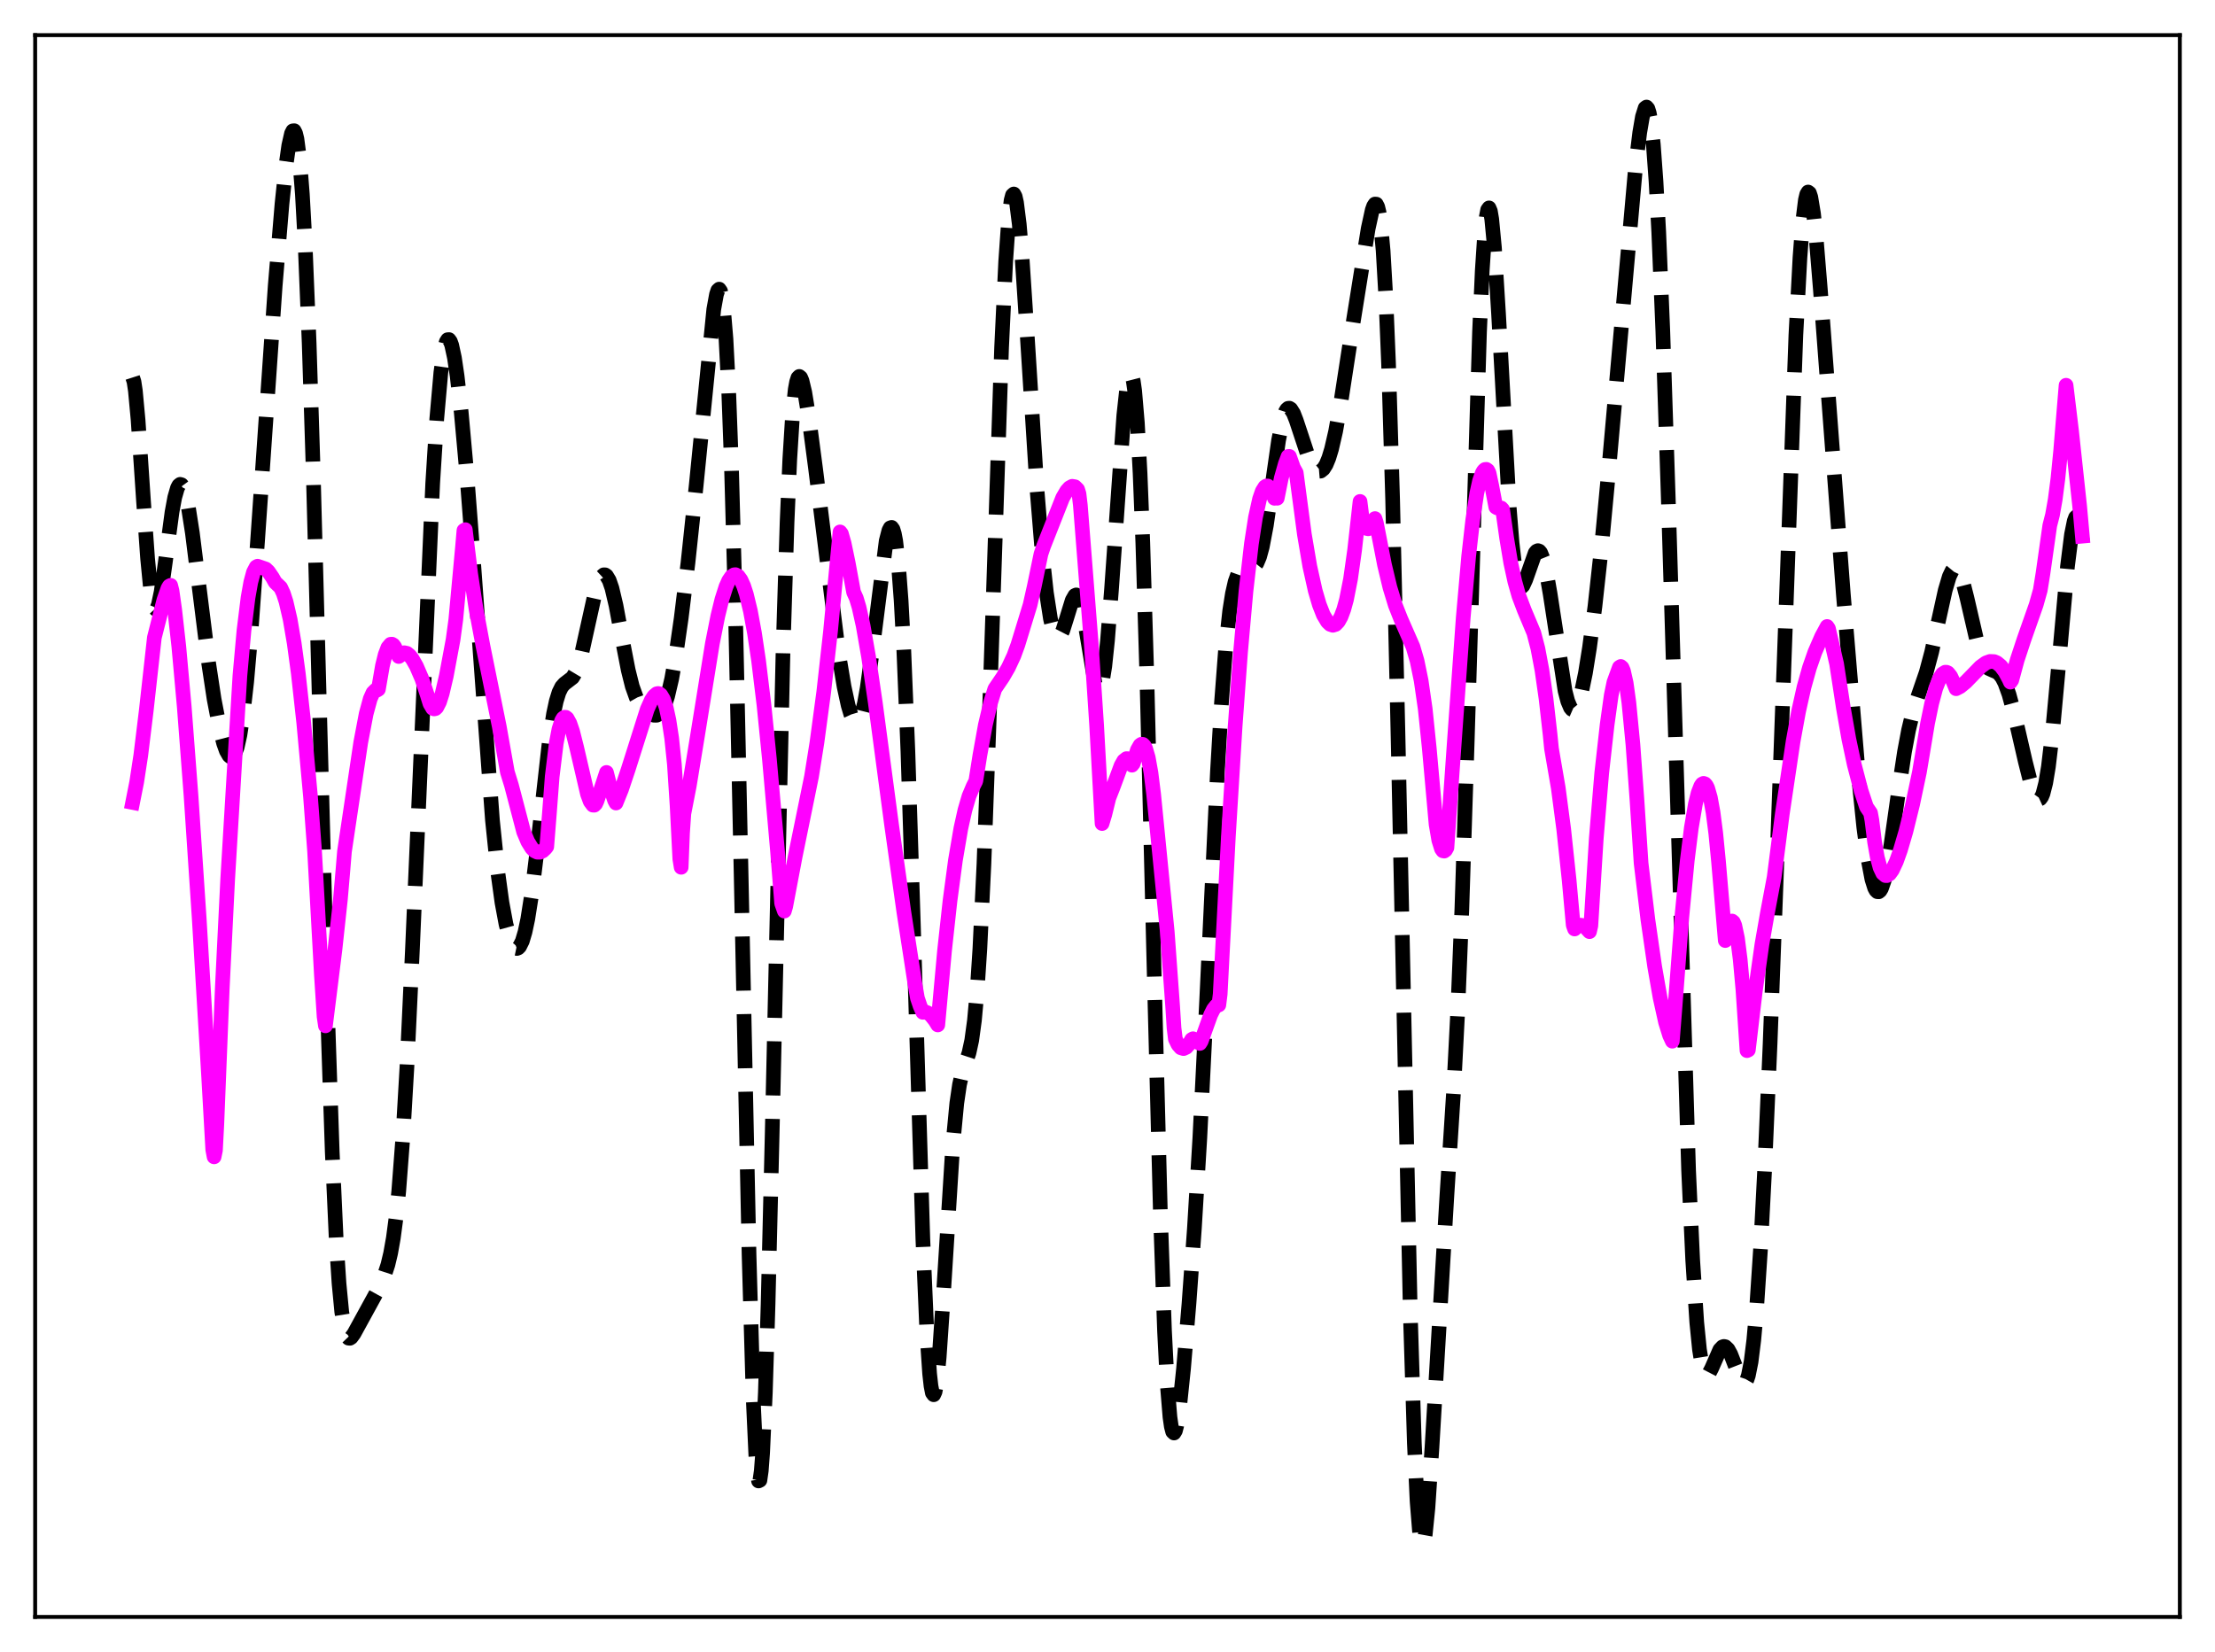 <?xml version="1.0" encoding="utf-8" standalone="no"?>
<!DOCTYPE svg PUBLIC "-//W3C//DTD SVG 1.1//EN"
  "http://www.w3.org/Graphics/SVG/1.1/DTD/svg11.dtd">
<svg xmlns:xlink="http://www.w3.org/1999/xlink" width="453.6pt" height="338.4pt" viewBox="0 0 453.6 338.4" xmlns="http://www.w3.org/2000/svg" version="1.1">
 <defs>
  <style type="text/css">*{stroke-linejoin: round; stroke-linecap: butt}</style>
 </defs>
 <g id="figure_1">
  <g id="patch_1">
   <path d="M 0 338.4 
L 453.6 338.4 
L 453.6 0 
L 0 0 
z
" style="fill: #ffffff"/>
  </g>
  <g id="axes_1">
   <g id="patch_2">
    <path d="M 7.2 331.2 
L 446.4 331.2 
L 446.4 7.2 
L 7.2 7.2 
z
" style="fill: #ffffff"/>
   </g>
   <g id="matplotlib.axis_1"/>
   <g id="matplotlib.axis_2"/>
   <g id="line2d_1">
    <path d="M 27.164 77.317 
L 27.442 78.18 
L 27.72 80.019 
L 28.276 86.008 
L 29.388 102.63 
L 30.222 114.346 
L 30.778 120.078 
L 31.334 123.588 
L 31.612 124.467 
L 31.89 124.777 
L 32.168 124.554 
L 32.446 123.843 
L 33.003 121.208 
L 33.837 115.283 
L 35.227 104.892 
L 35.783 101.884 
L 36.339 99.952 
L 36.617 99.43 
L 36.895 99.211 
L 37.173 99.294 
L 37.451 99.671 
L 38.007 101.259 
L 38.563 103.839 
L 39.398 109.179 
L 40.788 120.304 
L 42.734 135.886 
L 43.846 143.206 
L 44.959 149.003 
L 45.793 152.251 
L 46.349 153.804 
L 46.905 154.773 
L 47.183 155.006 
L 47.461 155.05 
L 47.739 154.892 
L 48.017 154.516 
L 48.573 153.053 
L 49.129 150.566 
L 49.685 146.998 
L 50.519 139.633 
L 51.354 130.091 
L 52.744 110.823 
L 56.358 58.53 
L 57.749 41.754 
L 58.583 33.745 
L 59.139 29.791 
L 59.695 27.344 
L 59.973 26.801 
L 60.251 26.774 
L 60.529 27.309 
L 60.807 28.448 
L 61.363 32.691 
L 61.919 39.753 
L 62.475 49.768 
L 63.309 70.272 
L 64.144 96.647 
L 65.534 148.992 
L 67.202 211.124 
L 68.036 235.906 
L 68.87 254.31 
L 69.426 262.876 
L 69.983 268.7 
L 70.539 272.177 
L 71.095 273.809 
L 71.373 274.1 
L 71.651 274.127 
L 71.929 273.949 
L 72.485 273.19 
L 77.768 263.55 
L 78.602 261.606 
L 79.436 259.059 
L 79.992 256.724 
L 80.548 253.597 
L 81.104 249.419 
L 81.66 243.956 
L 82.495 233.003 
L 83.329 218.631 
L 84.441 194.908 
L 88.612 98.965 
L 89.446 85.768 
L 90.28 76.306 
L 90.836 72.253 
L 91.392 70.027 
L 91.67 69.581 
L 91.948 69.559 
L 92.226 69.941 
L 92.504 70.705 
L 93.06 73.27 
L 93.616 77.029 
L 94.451 84.437 
L 95.563 96.734 
L 96.953 114.844 
L 100.846 167.996 
L 101.958 178.765 
L 102.792 184.846 
L 103.626 189.334 
L 104.46 192.366 
L 105.016 193.61 
L 105.572 194.221 
L 105.85 194.28 
L 106.128 194.169 
L 106.406 193.883 
L 106.963 192.765 
L 107.519 190.897 
L 108.075 188.273 
L 108.909 182.981 
L 110.021 173.852 
L 112.523 151.592 
L 113.358 146.214 
L 113.914 143.621 
L 114.47 141.816 
L 115.026 140.692 
L 115.582 140.062 
L 117.25 138.779 
L 117.806 137.846 
L 118.362 136.452 
L 119.197 133.504 
L 120.309 128.479 
L 121.699 122.209 
L 122.533 119.426 
L 123.089 118.255 
L 123.645 117.739 
L 123.923 117.746 
L 124.201 117.936 
L 124.757 118.861 
L 125.314 120.481 
L 126.148 124.016 
L 127.538 131.526 
L 128.65 137.257 
L 129.484 140.596 
L 130.318 142.93 
L 131.152 144.412 
L 131.987 145.343 
L 133.099 146.162 
L 133.933 146.504 
L 134.489 146.501 
L 135.045 146.203 
L 135.601 145.51 
L 136.157 144.341 
L 136.713 142.641 
L 137.548 139.074 
L 138.382 134.374 
L 139.494 126.668 
L 140.884 115.31 
L 142.552 99.586 
L 146.167 63.385 
L 146.723 60.314 
L 147.001 59.481 
L 147.279 59.224 
L 147.557 59.625 
L 147.835 60.767 
L 148.113 62.73 
L 148.669 69.41 
L 149.225 80.14 
L 149.782 95.166 
L 150.616 125.5 
L 151.728 177.069 
L 153.396 257.026 
L 154.23 286.153 
L 154.786 298.211 
L 155.064 301.678 
L 155.342 303.352 
L 155.62 303.21 
L 155.899 301.266 
L 156.177 297.565 
L 156.733 285.241 
L 157.289 267.219 
L 158.123 232.546 
L 160.347 133.671 
L 161.181 106.938 
L 161.737 94.077 
L 162.294 85.143 
L 162.85 79.765 
L 163.128 78.237 
L 163.406 77.378 
L 163.684 77.105 
L 163.962 77.337 
L 164.24 77.995 
L 164.796 80.313 
L 165.63 85.435 
L 167.02 96.013 
L 171.747 133.972 
L 172.859 140.656 
L 173.693 144.499 
L 174.249 146.363 
L 174.806 147.559 
L 175.084 147.877 
L 175.362 147.992 
L 175.64 147.895 
L 175.918 147.577 
L 176.474 146.26 
L 177.03 144.032 
L 177.586 140.942 
L 178.42 134.944 
L 181.479 110.79 
L 182.035 108.637 
L 182.313 108.116 
L 182.591 108.025 
L 182.869 108.41 
L 183.147 109.314 
L 183.425 110.781 
L 183.981 115.562 
L 184.537 123.02 
L 185.093 133.307 
L 185.927 153.943 
L 187.04 189.234 
L 188.986 253.753 
L 189.82 273.246 
L 190.376 281.402 
L 190.654 283.889 
L 190.932 285.31 
L 191.21 285.691 
L 191.488 285.085 
L 191.766 283.562 
L 192.322 278.148 
L 193.157 265.856 
L 195.103 234.729 
L 195.937 225.972 
L 196.493 222.181 
L 197.049 219.713 
L 197.883 217.332 
L 198.439 215.66 
L 198.995 213.1 
L 199.552 209.008 
L 200.108 202.87 
L 200.664 194.351 
L 201.498 176.93 
L 202.61 146.286 
L 205.112 71.189 
L 205.947 53.578 
L 206.503 45.65 
L 207.059 41.043 
L 207.337 39.986 
L 207.615 39.735 
L 207.893 40.252 
L 208.171 41.491 
L 208.727 45.897 
L 209.283 52.408 
L 210.395 69.293 
L 212.342 100.009 
L 213.454 113.693 
L 214.288 121.381 
L 215.122 126.771 
L 215.678 129.061 
L 216.234 130.303 
L 216.512 130.54 
L 216.79 130.532 
L 217.068 130.294 
L 217.625 129.214 
L 218.459 126.564 
L 219.571 122.95 
L 220.127 121.983 
L 220.405 121.857 
L 220.683 122.006 
L 220.961 122.445 
L 221.517 124.198 
L 222.073 126.991 
L 224.298 140.332 
L 224.576 141.127 
L 224.854 141.52 
L 225.132 141.471 
L 225.41 140.951 
L 225.688 139.945 
L 226.244 136.477 
L 226.8 131.194 
L 227.634 120.571 
L 230.137 85.086 
L 230.693 80.011 
L 231.249 77.137 
L 231.527 76.688 
L 231.805 76.979 
L 232.083 78.067 
L 232.361 80.004 
L 232.917 86.591 
L 233.473 96.962 
L 234.029 111.114 
L 234.863 138.714 
L 236.254 195.161 
L 237.644 248.959 
L 238.478 272.651 
L 239.034 283.493 
L 239.59 290.262 
L 239.868 292.204 
L 240.146 293.266 
L 240.424 293.529 
L 240.702 293.077 
L 240.98 292.004 
L 241.536 288.357 
L 242.371 280.332 
L 243.483 267.065 
L 244.595 251.624 
L 245.707 233.116 
L 247.097 205.05 
L 249.322 157.911 
L 250.156 143.749 
L 250.99 132.809 
L 251.824 125.118 
L 252.38 121.598 
L 252.936 119.154 
L 253.492 117.587 
L 254.048 116.704 
L 254.605 116.32 
L 255.161 116.254 
L 256.273 116.33 
L 256.829 116.076 
L 257.385 115.369 
L 257.941 114.049 
L 258.497 112.015 
L 259.331 107.616 
L 260.443 99.906 
L 261.834 90.195 
L 262.668 86.04 
L 263.224 84.37 
L 263.502 83.889 
L 263.78 83.64 
L 264.058 83.612 
L 264.336 83.789 
L 264.892 84.673 
L 265.448 86.097 
L 268.229 94.489 
L 268.785 95.523 
L 269.341 96.213 
L 269.897 96.544 
L 270.453 96.498 
L 271.009 96.051 
L 271.565 95.169 
L 272.121 93.824 
L 272.677 91.998 
L 273.512 88.376 
L 274.624 82.163 
L 277.126 65.908 
L 280.185 46.816 
L 281.019 42.999 
L 281.297 42.219 
L 281.575 41.798 
L 281.853 41.815 
L 282.131 42.35 
L 282.409 43.487 
L 282.687 45.309 
L 283.243 51.32 
L 283.799 60.923 
L 284.355 74.465 
L 285.189 102.239 
L 286.302 150.968 
L 288.804 268.727 
L 289.638 295.579 
L 290.194 307.481 
L 290.75 314.365 
L 291.028 315.987 
L 291.306 316.473 
L 291.585 315.905 
L 291.863 314.379 
L 292.419 308.899 
L 293.253 296.405 
L 296.311 244.786 
L 297.701 223.113 
L 298.536 206.831 
L 299.37 186.15 
L 300.482 151.387 
L 302.984 67.997 
L 303.54 55.47 
L 304.097 47.017 
L 304.375 44.436 
L 304.653 42.965 
L 304.931 42.583 
L 305.209 43.245 
L 305.487 44.884 
L 306.043 50.732 
L 306.877 64.214 
L 309.101 104.387 
L 309.657 111.252 
L 310.214 116.12 
L 310.77 119.028 
L 311.048 119.808 
L 311.326 120.192 
L 311.604 120.224 
L 311.882 119.96 
L 312.438 118.758 
L 314.384 113.251 
L 314.662 112.915 
L 314.94 112.786 
L 315.218 112.883 
L 315.496 113.213 
L 316.052 114.583 
L 316.609 116.847 
L 317.443 121.614 
L 320.501 141.518 
L 321.057 143.647 
L 321.613 144.96 
L 321.891 145.296 
L 322.169 145.417 
L 322.448 145.325 
L 322.726 145.025 
L 323.282 143.833 
L 323.838 141.915 
L 324.672 137.87 
L 325.506 132.669 
L 326.618 124.258 
L 328.008 111.595 
L 329.399 96.738 
L 334.96 33.982 
L 335.794 27.145 
L 336.35 23.891 
L 336.906 22.126 
L 337.184 21.927 
L 337.462 22.25 
L 337.74 23.139 
L 338.018 24.633 
L 338.574 29.557 
L 339.13 37.184 
L 339.686 47.523 
L 340.52 67.775 
L 341.633 101.883 
L 345.803 239.79 
L 346.637 258.029 
L 347.472 270.859 
L 348.028 276.435 
L 348.584 279.856 
L 349.14 281.454 
L 349.418 281.697 
L 349.696 281.643 
L 349.974 281.351 
L 350.53 280.272 
L 352.198 276.466 
L 352.754 275.88 
L 353.032 275.792 
L 353.311 275.847 
L 353.867 276.371 
L 354.423 277.386 
L 355.257 279.528 
L 356.369 282.382 
L 356.925 283.155 
L 357.203 283.234 
L 357.481 283.053 
L 357.759 282.57 
L 358.037 281.749 
L 358.593 278.966 
L 359.149 274.508 
L 359.706 268.282 
L 360.54 255.685 
L 361.374 239.591 
L 362.486 213.868 
L 364.154 169.097 
L 367.769 68.652 
L 368.603 52.798 
L 369.159 45.455 
L 369.715 40.963 
L 369.993 39.797 
L 370.271 39.333 
L 370.549 39.542 
L 370.827 40.384 
L 371.383 43.761 
L 371.94 48.993 
L 372.774 59.172 
L 377.5 121.849 
L 380.559 158.596 
L 381.671 169.415 
L 382.505 175.719 
L 383.339 180.113 
L 383.895 181.87 
L 384.174 182.383 
L 384.452 182.65 
L 384.73 182.671 
L 385.008 182.449 
L 385.286 181.99 
L 385.842 180.397 
L 386.398 177.985 
L 387.232 173.141 
L 388.9 161.343 
L 390.012 154.006 
L 390.847 149.551 
L 391.681 146.087 
L 392.793 142.595 
L 394.461 137.745 
L 395.573 133.589 
L 396.964 127.209 
L 398.354 120.903 
L 399.188 118.096 
L 399.744 116.926 
L 400.022 116.59 
L 400.3 116.432 
L 400.578 116.455 
L 400.856 116.659 
L 401.412 117.598 
L 401.968 119.178 
L 402.803 122.472 
L 405.305 133.305 
L 406.139 135.491 
L 406.695 136.389 
L 407.251 136.918 
L 408.085 137.3 
L 408.92 137.645 
L 409.476 138.095 
L 410.032 138.843 
L 410.588 139.942 
L 411.422 142.253 
L 412.534 146.344 
L 414.758 156.007 
L 415.871 160.416 
L 416.705 162.8 
L 417.261 163.62 
L 417.539 163.726 
L 417.817 163.598 
L 418.095 163.215 
L 418.373 162.56 
L 418.929 160.387 
L 419.485 157.041 
L 420.319 149.984 
L 421.432 137.848 
L 423.378 116.124 
L 424.212 109.479 
L 424.768 106.727 
L 425.046 105.987 
L 425.324 105.736 
L 425.602 106.028 
L 425.88 106.921 
L 426.158 108.472 
L 426.436 110.741 
L 426.436 110.741 
" clip-path="url(#p2e8f57fd67)" style="fill: none; stroke-dasharray: 11.1,4.8; stroke-dashoffset: 0; stroke: #000000; stroke-width: 3"/>
   </g>
   <g id="line2d_2">
    <path d="M 27.164 164.371 
L 27.998 160.164 
L 28.832 154.715 
L 29.944 145.605 
L 31.612 130.598 
L 33.559 122.914 
L 34.393 120.516 
L 34.671 120.045 
L 34.949 119.904 
L 35.227 121.009 
L 35.783 124.948 
L 36.617 132.403 
L 37.729 144.736 
L 39.12 162.996 
L 40.788 188.01 
L 42.734 220.661 
L 43.568 235.486 
L 43.846 236.961 
L 44.124 235.623 
L 44.402 230.356 
L 45.515 202.519 
L 46.627 180.073 
L 49.129 138.415 
L 49.963 129.126 
L 50.797 122.396 
L 51.354 119.261 
L 51.91 117.192 
L 52.466 116.134 
L 52.744 115.977 
L 54.412 116.546 
L 54.968 117.077 
L 55.802 118.291 
L 56.358 119.282 
L 57.471 120.345 
L 58.027 121.54 
L 58.583 123.267 
L 59.417 126.887 
L 60.251 131.77 
L 61.085 137.918 
L 62.197 147.986 
L 63.588 163.19 
L 64.422 174.365 
L 65.812 199.611 
L 66.368 208.244 
L 66.646 210.127 
L 68.592 194.537 
L 69.705 184.289 
L 70.261 177.83 
L 70.539 174.438 
L 71.929 165.116 
L 73.875 152.067 
L 74.987 146.208 
L 75.822 143.134 
L 76.378 141.893 
L 76.934 141.342 
L 77.212 141.368 
L 77.49 141.194 
L 78.324 136.353 
L 78.88 134.098 
L 79.436 132.636 
L 79.992 131.969 
L 80.27 131.948 
L 80.548 132.115 
L 80.826 132.487 
L 81.382 133.813 
L 81.66 134.473 
L 82.773 133.699 
L 83.329 133.82 
L 83.885 134.268 
L 84.441 134.981 
L 85.275 136.448 
L 86.387 139.023 
L 87.499 142.358 
L 88.056 144.147 
L 88.612 145.089 
L 88.89 145.211 
L 89.168 145.15 
L 89.446 144.885 
L 90.002 143.794 
L 90.558 142.048 
L 91.392 138.486 
L 92.782 131.035 
L 93.338 126.948 
L 94.729 111.894 
L 95.007 108.652 
L 95.285 108.494 
L 96.397 117.606 
L 97.509 124.883 
L 98.899 132.298 
L 102.236 148.777 
L 103.904 158.143 
L 104.738 160.842 
L 107.241 170.396 
L 108.075 172.381 
L 108.909 173.728 
L 109.465 174.285 
L 110.021 174.553 
L 110.577 174.559 
L 111.133 174.308 
L 111.689 173.785 
L 111.967 173.43 
L 112.523 166.415 
L 113.08 159.069 
L 113.914 152.248 
L 114.47 149.343 
L 115.026 147.601 
L 115.304 147.137 
L 115.582 146.917 
L 115.86 146.927 
L 116.138 147.142 
L 116.694 148.152 
L 117.25 149.776 
L 118.084 153.074 
L 120.309 162.649 
L 120.865 164.172 
L 121.421 164.916 
L 121.699 164.931 
L 121.977 164.651 
L 122.255 164.05 
L 123.089 161.59 
L 124.201 158.223 
L 125.036 161.527 
L 125.87 163.967 
L 126.148 164.487 
L 127.26 161.736 
L 128.65 157.589 
L 132.543 145.285 
L 133.377 143.428 
L 133.933 142.577 
L 134.489 142.107 
L 134.767 142.047 
L 135.045 142.117 
L 135.323 142.338 
L 135.879 143.264 
L 136.435 144.965 
L 136.991 147.53 
L 137.548 151.188 
L 138.104 156.535 
L 138.66 165.066 
L 139.216 175.944 
L 139.494 177.652 
L 139.772 170.641 
L 140.05 166.642 
L 141.162 160.922 
L 142.83 150.754 
L 145.889 131.791 
L 147.001 126.183 
L 147.835 122.781 
L 148.669 120.177 
L 149.225 118.932 
L 149.782 118.114 
L 150.338 117.738 
L 150.616 117.71 
L 151.172 118.013 
L 151.728 118.778 
L 152.284 120.007 
L 152.84 121.711 
L 153.674 125.156 
L 154.508 129.68 
L 155.342 135.285 
L 156.455 144.446 
L 157.567 155.518 
L 159.235 174.453 
L 160.069 185.037 
L 160.625 186.616 
L 160.903 185.667 
L 162.85 175.385 
L 166.186 159.065 
L 167.298 152.098 
L 168.689 141.749 
L 170.079 129.329 
L 171.469 114.659 
L 172.025 108.956 
L 172.303 109.308 
L 172.859 111.257 
L 173.693 115.251 
L 174.806 121.303 
L 175.362 122.528 
L 175.918 124.379 
L 176.752 128.122 
L 177.864 134.492 
L 179.254 143.957 
L 182.591 169.015 
L 185.093 186.775 
L 187.318 201.206 
L 187.874 204.438 
L 188.43 206.082 
L 188.986 207.357 
L 189.542 207.297 
L 190.098 207.524 
L 190.654 207.98 
L 191.488 209.035 
L 192.044 209.939 
L 193.435 194.671 
L 194.547 184.522 
L 195.659 176.205 
L 196.771 169.684 
L 197.605 165.927 
L 198.439 163.08 
L 199.274 161.089 
L 199.83 159.991 
L 200.664 154.728 
L 201.776 148.542 
L 202.888 143.825 
L 203.722 141.119 
L 205.391 138.655 
L 206.503 136.731 
L 207.615 134.346 
L 208.449 132.068 
L 210.951 123.898 
L 211.786 120.187 
L 213.176 113.477 
L 213.732 111.827 
L 217.625 101.956 
L 218.459 100.536 
L 219.015 99.915 
L 219.571 99.611 
L 220.127 99.701 
L 220.683 100.249 
L 220.961 101.137 
L 221.239 103.464 
L 223.463 131.743 
L 224.576 148.571 
L 225.688 168.69 
L 226.244 166.85 
L 227.078 163.457 
L 227.912 161.324 
L 229.58 156.817 
L 230.137 155.83 
L 230.693 155.393 
L 230.971 155.412 
L 231.249 155.636 
L 231.527 156.069 
L 231.805 156.733 
L 232.083 156.374 
L 232.917 153.619 
L 233.473 152.639 
L 233.751 152.446 
L 234.029 152.471 
L 234.307 152.736 
L 234.585 153.267 
L 235.141 155.169 
L 235.697 158.267 
L 236.254 162.718 
L 239.034 190.834 
L 240.146 206.195 
L 240.424 210.582 
L 240.702 212.839 
L 241.258 213.988 
L 241.814 214.618 
L 242.371 214.787 
L 242.927 214.528 
L 243.483 213.902 
L 244.039 212.931 
L 244.317 212.769 
L 245.151 213.377 
L 245.707 213.731 
L 245.985 213.288 
L 247.931 207.865 
L 248.488 206.751 
L 249.044 206.039 
L 249.322 205.873 
L 249.6 205.848 
L 249.878 203.624 
L 251.546 171.478 
L 252.936 148.809 
L 254.048 133.574 
L 255.161 121.061 
L 256.273 111.363 
L 257.107 105.965 
L 257.941 102.205 
L 258.497 100.601 
L 259.053 99.718 
L 259.331 99.545 
L 259.609 99.549 
L 259.887 99.739 
L 260.165 100.094 
L 260.721 101.348 
L 261 102.069 
L 261.278 101.981 
L 261.556 102.056 
L 262.39 97.924 
L 263.224 94.99 
L 263.78 93.496 
L 264.058 93.491 
L 264.892 95.834 
L 265.448 96.833 
L 266.004 101.047 
L 267.117 109.439 
L 268.229 115.998 
L 269.341 120.997 
L 270.175 123.841 
L 271.009 125.963 
L 271.843 127.367 
L 272.399 127.89 
L 272.955 128.078 
L 273.512 127.904 
L 274.068 127.327 
L 274.624 126.324 
L 275.18 124.844 
L 275.736 122.822 
L 276.57 118.606 
L 277.404 112.692 
L 278.516 102.712 
L 279.072 107.147 
L 279.629 108.035 
L 279.907 108.252 
L 280.185 108.312 
L 280.463 108.216 
L 280.741 107.962 
L 281.019 107.531 
L 281.575 106.224 
L 281.853 107.073 
L 283.521 115.673 
L 284.633 120.318 
L 285.746 123.968 
L 286.858 126.781 
L 289.36 132.49 
L 290.194 135.349 
L 291.028 139.412 
L 291.863 145.205 
L 292.697 153.279 
L 294.087 168.857 
L 294.643 172.111 
L 295.199 173.883 
L 295.477 174.275 
L 295.755 174.331 
L 296.033 174.124 
L 296.311 173.628 
L 297.701 153.726 
L 299.648 126.514 
L 300.76 113.939 
L 301.594 106.535 
L 302.428 101.049 
L 302.984 98.528 
L 303.54 96.9 
L 303.818 96.424 
L 304.097 96.17 
L 304.375 96.138 
L 304.653 96.33 
L 304.931 96.874 
L 305.487 99.481 
L 306.321 103.871 
L 306.599 104.036 
L 307.155 104.015 
L 307.433 104.058 
L 307.711 104.357 
L 308.545 110.242 
L 309.379 115.28 
L 310.214 119.124 
L 311.048 122.062 
L 312.16 124.997 
L 314.106 129.633 
L 314.94 132.851 
L 315.774 137.292 
L 316.609 143.129 
L 317.443 150.501 
L 317.721 153.32 
L 319.111 161.401 
L 320.223 169.834 
L 321.335 180.273 
L 322.169 189.495 
L 322.448 190.288 
L 323.004 189.723 
L 323.56 189.494 
L 324.116 189.572 
L 324.672 189.918 
L 325.506 190.835 
L 325.784 189.627 
L 326.896 171.712 
L 328.008 158.367 
L 329.121 148.42 
L 329.955 142.426 
L 330.511 139.73 
L 331.623 136.694 
L 331.901 136.514 
L 332.179 136.752 
L 332.457 137.405 
L 333.013 139.88 
L 333.569 143.896 
L 334.403 152.53 
L 335.238 164.006 
L 336.072 176.807 
L 337.462 188.364 
L 338.852 197.985 
L 339.964 204.356 
L 341.077 209.376 
L 341.911 212.068 
L 342.467 213.27 
L 343.023 206.216 
L 344.413 187.883 
L 345.525 176.27 
L 346.359 169.571 
L 347.194 164.672 
L 347.75 162.421 
L 348.306 160.981 
L 348.584 160.594 
L 348.862 160.459 
L 349.14 160.553 
L 349.418 160.869 
L 349.696 161.423 
L 350.252 163.345 
L 350.808 166.386 
L 351.364 170.687 
L 351.92 176.378 
L 353.311 192.653 
L 353.589 191.784 
L 354.145 189.408 
L 354.423 188.835 
L 354.701 188.66 
L 354.979 188.892 
L 355.257 189.557 
L 355.813 192.196 
L 356.369 196.562 
L 356.925 202.7 
L 357.759 215.203 
L 358.037 215.068 
L 359.428 203.279 
L 360.818 193.436 
L 361.93 187.081 
L 363.32 179.689 
L 364.988 166.724 
L 367.213 151.8 
L 368.325 145.711 
L 369.437 140.75 
L 370.549 136.775 
L 371.661 133.585 
L 373.052 130.386 
L 374.164 128.326 
L 374.442 128.743 
L 376.11 135.974 
L 377.5 145.026 
L 378.613 151.371 
L 379.725 156.596 
L 381.115 161.926 
L 382.227 165.29 
L 383.061 166.511 
L 383.339 168.023 
L 383.895 172.507 
L 384.452 175.636 
L 385.008 177.698 
L 385.564 178.871 
L 386.12 179.343 
L 386.398 179.357 
L 386.954 179.003 
L 387.51 178.236 
L 388.344 176.467 
L 389.178 174.129 
L 390.291 170.344 
L 391.681 164.722 
L 393.071 158.142 
L 393.627 154.828 
L 394.739 148.147 
L 395.573 144.115 
L 396.407 141.005 
L 397.242 138.884 
L 397.798 138.043 
L 398.354 137.693 
L 398.632 137.699 
L 398.91 137.832 
L 399.466 138.519 
L 400.022 139.724 
L 400.578 141.073 
L 401.412 140.639 
L 402.524 139.73 
L 403.915 138.306 
L 405.583 136.59 
L 406.695 135.785 
L 407.529 135.483 
L 408.363 135.518 
L 408.92 135.748 
L 409.754 136.444 
L 410.588 137.57 
L 411.422 139.111 
L 411.7 139.722 
L 411.978 139.321 
L 413.09 135.204 
L 414.48 130.994 
L 416.983 123.867 
L 417.817 120.894 
L 418.373 117.454 
L 419.763 107.653 
L 420.319 105.473 
L 420.875 102.324 
L 421.432 98.02 
L 421.988 92.407 
L 423.1 78.914 
L 424.212 88.152 
L 425.88 103.651 
L 426.436 109.82 
L 426.436 109.82 
" clip-path="url(#p2e8f57fd67)" style="fill: none; stroke: #ff00ff; stroke-width: 3; stroke-linecap: square"/>
   </g>
   <g id="patch_3">
    <path d="M 7.2 331.2 
L 7.2 7.2 
" style="fill: none; stroke: #000000; stroke-width: 0.8; stroke-linejoin: miter; stroke-linecap: square"/>
   </g>
   <g id="patch_4">
    <path d="M 446.4 331.2 
L 446.4 7.2 
" style="fill: none; stroke: #000000; stroke-width: 0.8; stroke-linejoin: miter; stroke-linecap: square"/>
   </g>
   <g id="patch_5">
    <path d="M 7.2 331.2 
L 446.4 331.2 
" style="fill: none; stroke: #000000; stroke-width: 0.8; stroke-linejoin: miter; stroke-linecap: square"/>
   </g>
   <g id="patch_6">
    <path d="M 7.2 7.2 
L 446.4 7.2 
" style="fill: none; stroke: #000000; stroke-width: 0.8; stroke-linejoin: miter; stroke-linecap: square"/>
   </g>
  </g>
 </g>
 <defs>
  <clipPath id="p2e8f57fd67">
   <rect x="7.2" y="7.2" width="439.2" height="324"/>
  </clipPath>
 </defs>
</svg>
